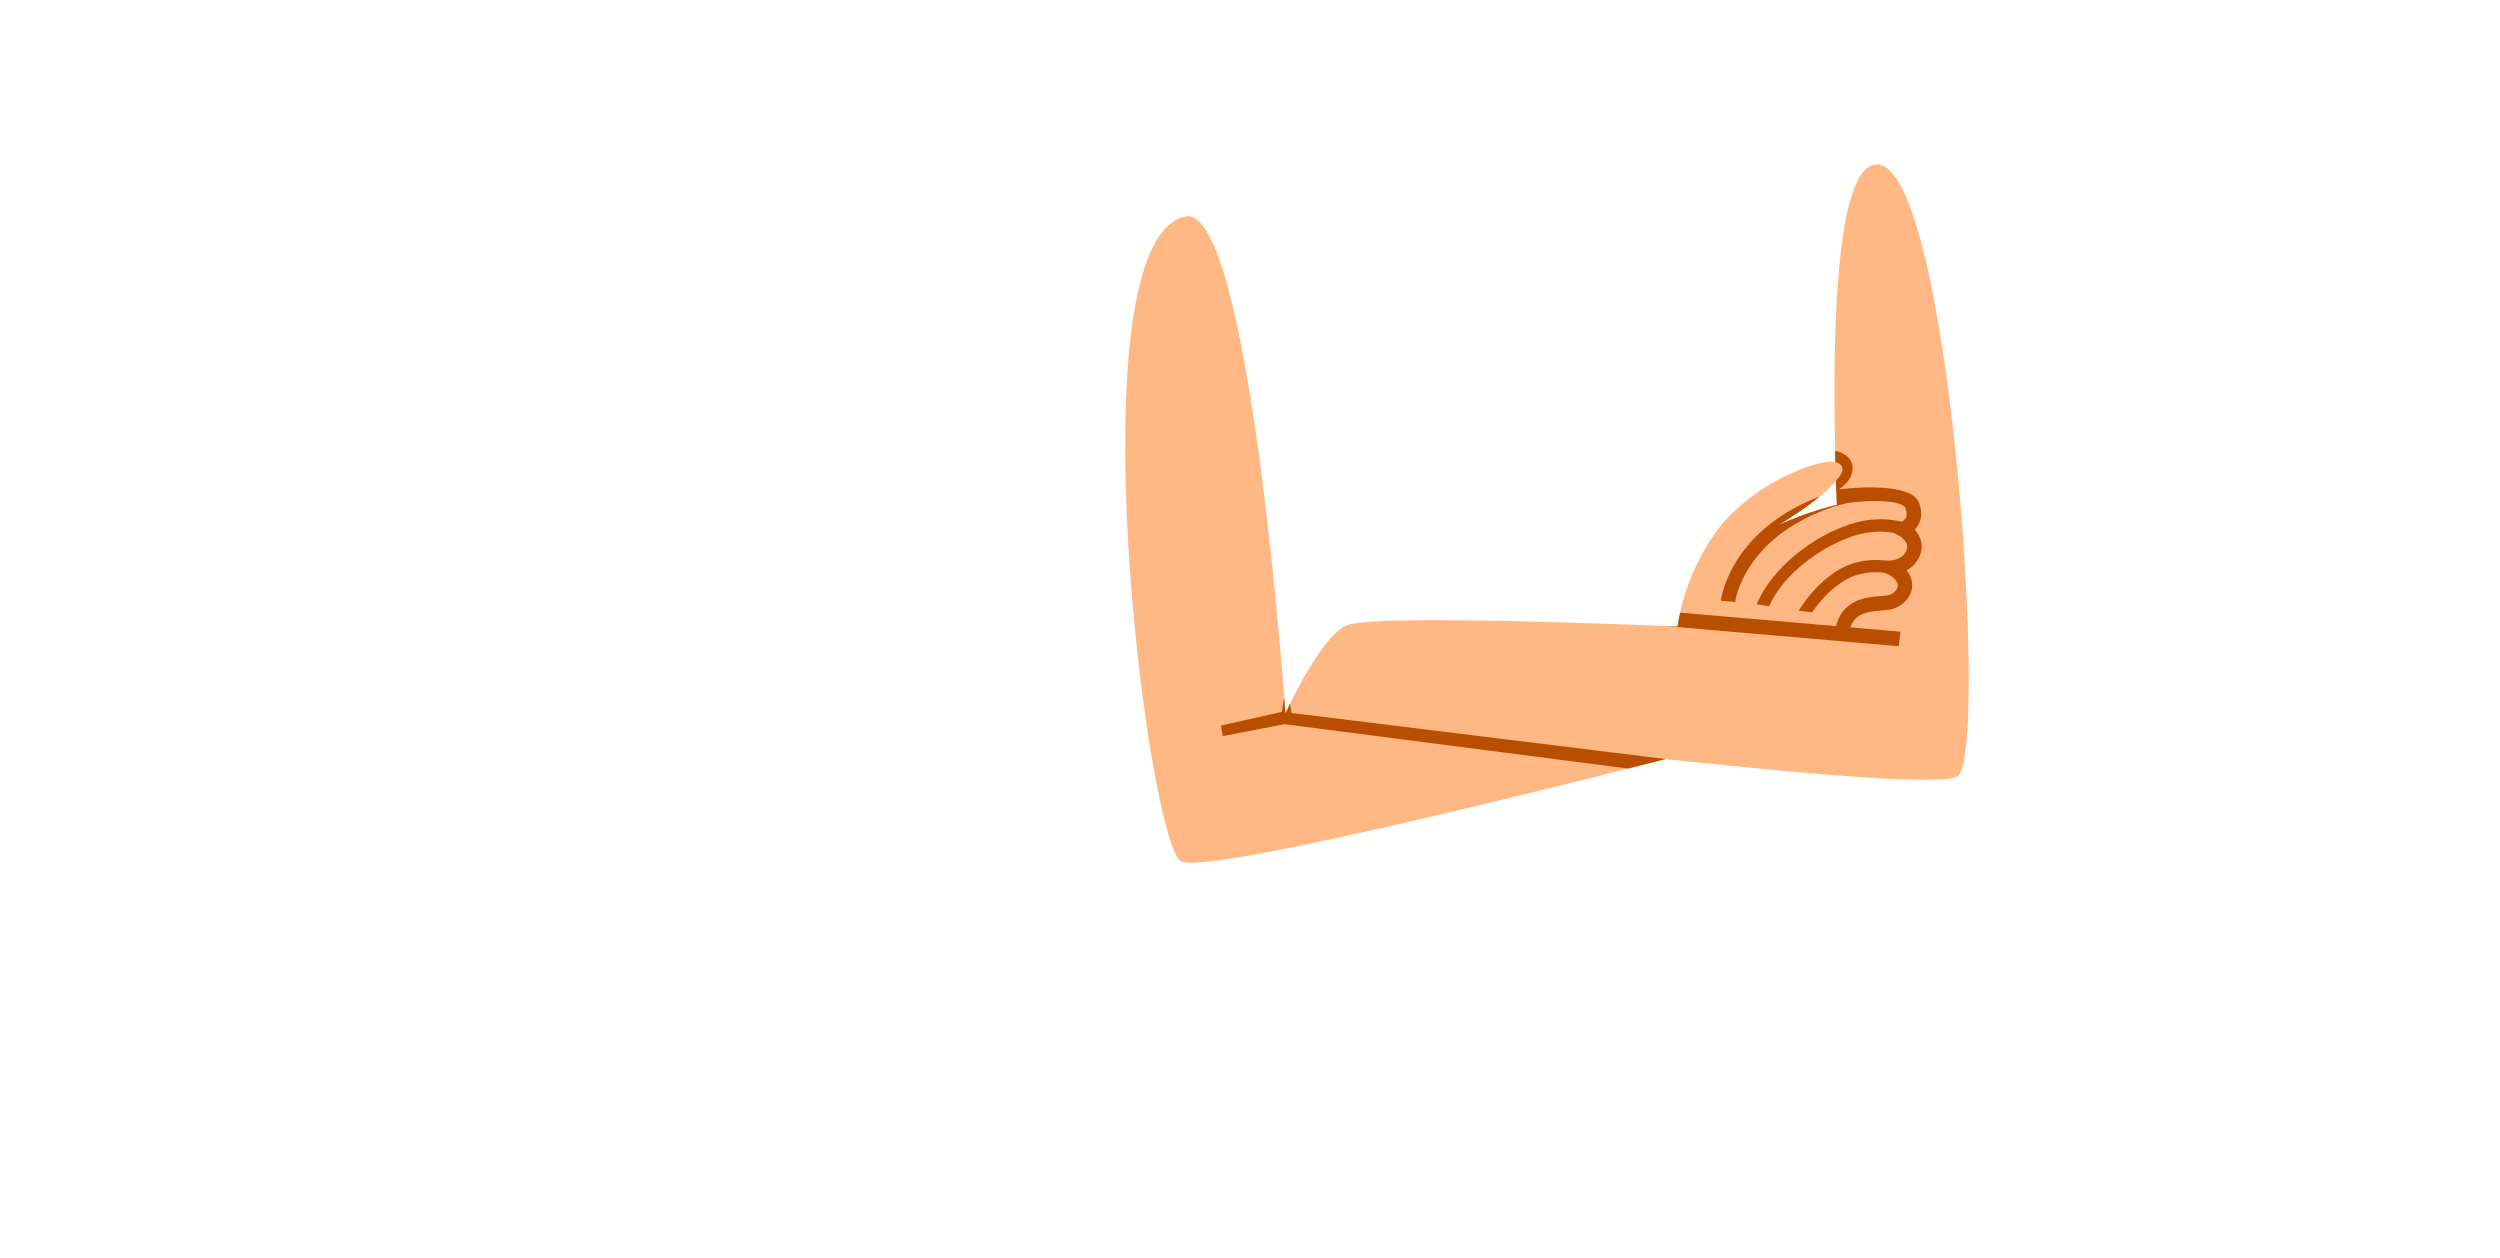 <svg width="473" height="238" viewBox="0 0 473 238" fill="none" xmlns="http://www.w3.org/2000/svg">
<path d="M243.197 134.999L310.129 125.045L331.572 139.383C331.572 139.383 229.926 166.061 223.509 162.98C217.082 159.9 202.851 45.559 224.232 40.965C236.504 38.334 243.207 134.999 243.207 134.999L243.197 134.999Z" class="skin" fill="#FFB784"/>
<path d="M348.413 112.12L347.213 119.911C347.213 119.911 264.078 115.504 255.096 118.22C250.109 119.72 243.199 135.01 243.199 135.01C243.199 135.01 364.239 150.917 370.362 146.892C376.484 142.866 368.804 29.246 354.788 31.116C342.75 32.726 348.414 112.13 348.414 112.13L348.413 112.12Z" class="skin" fill="#FFB784"/>
<path d="M317.388 118.525C317.53 118.002 318.388 109.273 324.866 100.381C331.755 90.936 346.867 85.359 348.234 88.037C349.953 91.401 336.542 99.3 336.542 99.3C336.542 99.3 350.656 92.734 358.476 94.976C364.336 96.663 361.751 100.994 361.751 100.994C361.751 100.994 363.864 103.726 363.061 105.725C362.258 107.723 358.846 108.412 358.846 108.412C358.846 108.412 361.419 110.045 359.946 112.757C358.474 115.468 351.967 113.589 350.216 115.669C348.851 117.278 348.109 120.487 348.109 120.487L317.388 118.525Z" class="skin" fill="#FFB784"/>
<path d="M361.752 101.004C361.752 101.004 362.127 100.383 362.263 99.519C360.53 98.766 355.96 97.284 350.136 99.148C343.401 101.303 335.292 107.215 332.374 114.323C333.147 114.445 333.92 114.578 334.702 114.699C337.467 108.487 344.717 103.312 350.776 101.369C356.531 99.53 360.945 101.486 361.707 101.861C362.098 102.253 362.489 102.655 362.88 103.047C362.443 101.906 361.742 101.004 361.742 101.004L361.752 101.004Z" fill="#BA4E00"/>
<path d="M358.848 108.422C358.848 108.422 360.153 108.153 361.347 107.481C358.835 105.983 352.646 104.733 347.503 108.032C343.902 110.342 341.508 113.614 340.316 115.522C341.158 115.639 341.991 115.757 342.832 115.864C344.017 114.138 345.984 111.721 348.705 109.99C352.833 107.349 357.692 108.278 359.758 109.307C359.334 108.747 358.849 108.442 358.849 108.442L358.848 108.422Z" fill="#BA4E00"/>
<path d="M244.344 134.892L244.09 133.124C243.524 134.271 243.198 134.998 243.198 134.998L242.966 131.924L242.532 134.687L230.999 137.273L231.361 139.274L243.008 137.011L308.03 145.413C310.274 144.812 313.136 144.155 315.133 143.613L244.334 134.893L244.344 134.892Z" fill="#BA4E00"/>
<path d="M325.587 113.659L328.297 113.906C328.366 113.359 330.209 100.519 349.086 95.2L349.083 95.16C342.665 96.468 336.544 99.308 336.544 99.308C336.544 99.308 340.889 96.752 344.321 93.923C327.39 100.41 325.664 113.081 325.587 113.659Z" fill="#BA4E00"/>
<path d="M349.385 95.197C354.24 94.469 360.01 94.687 360.523 96.165C360.791 96.927 360.817 97.538 360.589 97.977C360.292 98.561 359.597 98.795 359.597 98.795L356.304 99.736L359.255 101.32C359.255 101.32 361.349 102.468 360.736 104.06C360.039 105.87 357.953 106.027 357.844 106.045L352.355 106.349L357.268 108.669C357.268 108.669 359.177 109.61 359.047 110.955C358.99 111.531 358.267 112.459 357.087 112.649C356.729 112.706 356.3 112.738 355.841 112.773C352.956 112.99 347.694 113.387 347.017 120.386L349.731 120.563C350.142 116.295 352.542 115.762 355.896 115.509L355.956 115.505C356.486 115.465 356.985 115.427 357.431 115.354C359.703 114.992 361.565 113.185 361.761 111.132C361.885 109.837 361.412 108.758 360.727 107.926C361.709 107.37 362.705 106.472 363.277 104.993C364.05 102.997 363.282 101.338 362.264 100.22C362.535 99.949 362.781 99.619 362.992 99.221C363.608 98.061 363.646 96.702 363.11 95.186C361.743 91.303 351.055 92.169 347.436 92.643C347.425 93.567 347.515 94.886 347.553 95.666C347.434 95.685 349.396 95.206 349.396 95.206L349.385 95.197Z" fill="#BA4E00"/>
<path d="M359.583 119.519L317.875 115.916C317.546 117.407 317.437 118.359 317.389 118.523C316.775 118.499 316.16 118.475 315.536 118.452L315.538 118.482L359.248 122.266L359.564 119.531L359.583 119.519Z" fill="#BA4E00"/>
<path d="M347.267 87.447C347.267 87.447 348.516 87.634 348.596 88.693C348.67 89.681 347.351 90.955 347.351 90.955L347.417 92.908C347.417 92.908 350.733 91.202 350.506 88.328C350.316 85.812 347.194 85.284 347.194 85.284L347.246 87.439L347.267 87.447Z" fill="#BA4E00"/>
</svg>
